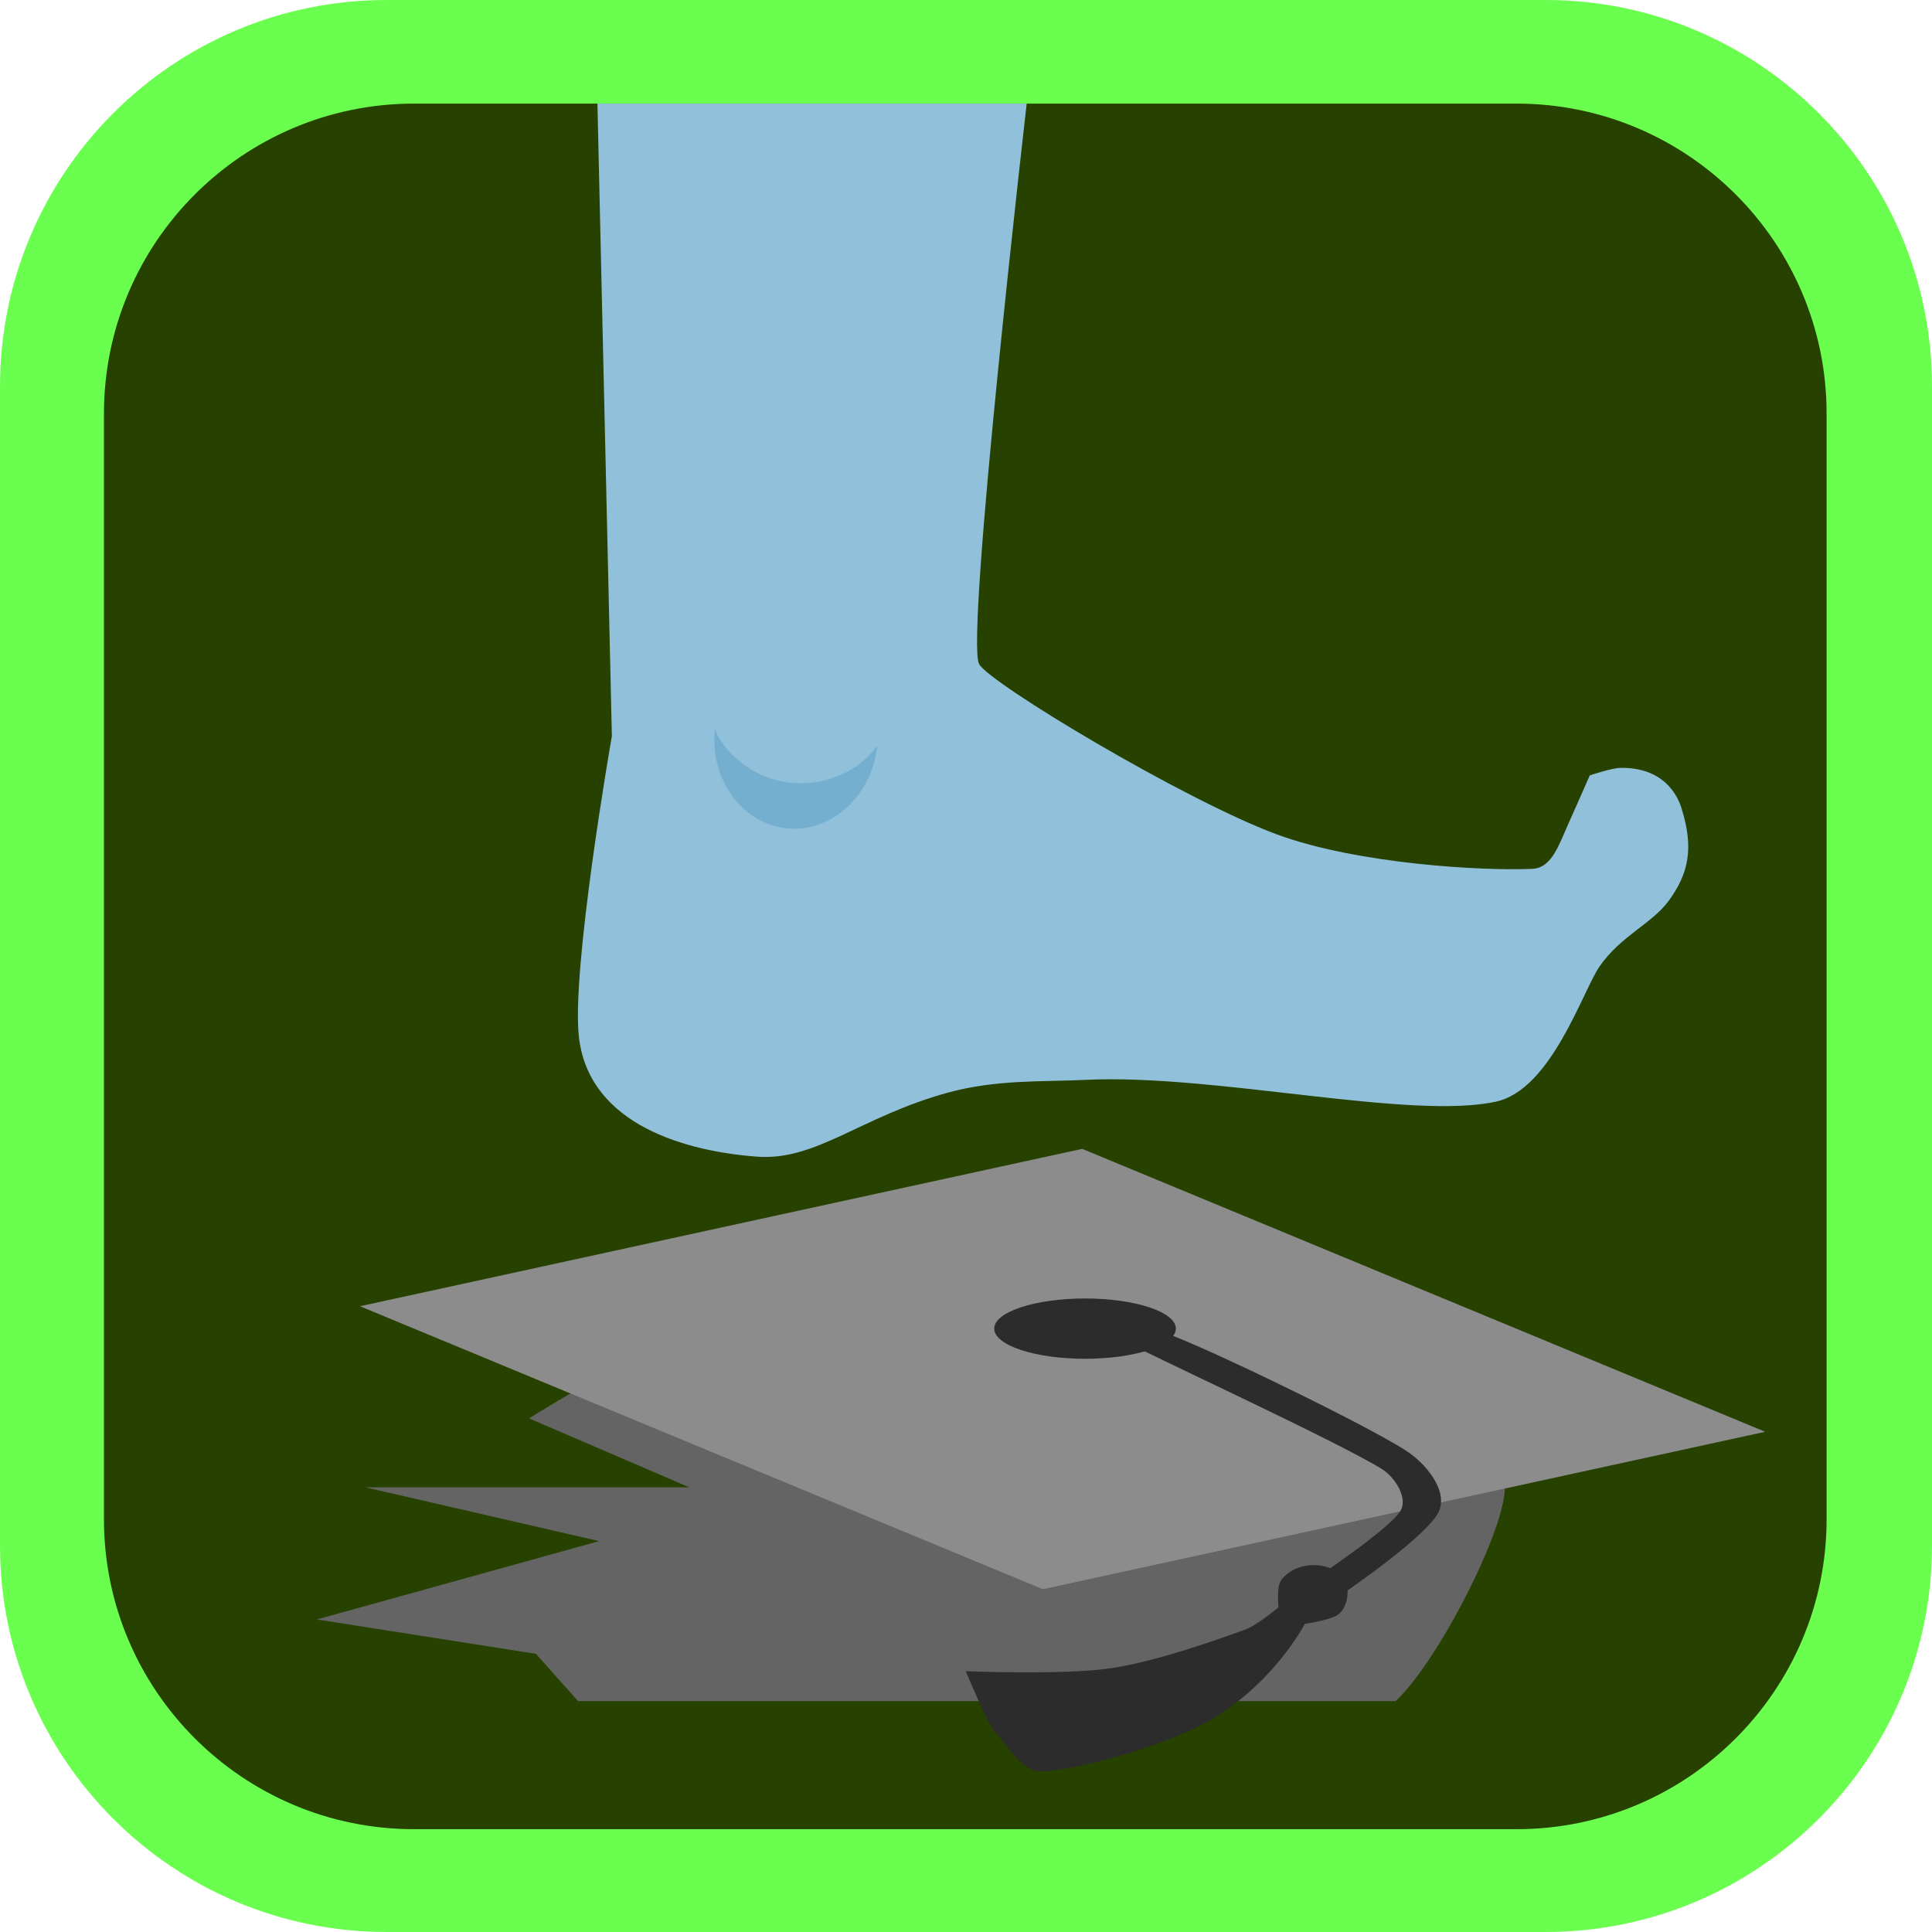 <svg xmlns="http://www.w3.org/2000/svg" viewBox="0 0 1499.18 1499.18"><defs><style>.cls-1{fill:#6aff4e;}.cls-1,.cls-2,.cls-3,.cls-4,.cls-6,.cls-7,.cls-8{fill-rule:evenodd;}.cls-2{fill:#274100;}.cls-3{fill:#646464;}.cls-4{fill:#8c8c8c;}.cls-5,.cls-6{fill:#2c2c2c;}.cls-7{fill:#91c0da;}.cls-8{fill:#74afd0;}</style></defs><g id="Layer_2" data-name="Layer 2"><g id="Layer_1-2" data-name="Layer 1"><g id="pohja---panel"><g id="Border"><path class="cls-1" d="M1499.18,299.84C1499.18,134.35,1364.84,0,1199.35,0H299.84C134.35,0,0,134.35,0,299.84v899.51c0,165.49,134.35,299.83,299.84,299.83h899.51c165.49,0,299.83-134.34,299.83-299.83Z"/></g><g id="BG"><path class="cls-2" d="M1417.4,321c0-132.8-107.83-240.61-240.62-240.61H321.27C188.48,80.41,80.66,188.22,80.66,321v857.79c0,132.8,107.82,240.61,240.61,240.61h855.51c132.79,0,240.62-107.81,240.62-240.61Z"/></g></g><g id="SchoolsOut"><g id="Layer27"><path class="cls-3" d="M1082.91,1320c32.14-29.53,84.84-131.79,84.84-165.88,0-107.15-194.54-198.81-396.67-198.81-130.2,0-360.6,145.3-360.6,145.3l124.38,53.51H283.48l181.43,41.74-219,60.78,169.94,26.69L448.55,1320Z"/><path class="cls-4" d="M839.75,891.48l530,219.54L809.23,1233.19,279.32,1013.61Z"/><ellipse class="cls-5" cx="841.96" cy="1030.98" rx="70.47" ry="23.39"/><path class="cls-6" d="M879.4,1044c6.71,4.62,158.35,74.46,192.88,95.91,10.11,6.27,20.57,22.51,14.35,32.63-8.86,14.3-67.31,53.2-67.31,53.2l25.77,8.76s64-43.77,71.59-62c6.91-16.44-10.75-37.3-25.78-46.93-36.13-23.2-181.35-92.65-191.07-92.21C898,1033.41,877.21,1042.45,879.4,1044Z"/><path class="cls-6" d="M992.13,1247.15s-1.94-16.05,2.34-21.45,12-10.75,23.49-11.18c11.08-.49,22.8,4.62,26,11.18s2.63,22.42-6.8,27.92c-6.42,3.74-24.66,6.46-24.66,6.46S988,1307.5,936.84,1336c-34.39,19.16-100.72,37.4-128.29,38.61-16.15.69-29.09-23.48-37-31.41-4.92-5-22.18-46.4-22.18-46.4s76.35,3.12,112.54-2.28c35.84-5.35,82.77-22.18,104.46-30.06C976.08,1260.86,992.13,1247.15,992.13,1247.15Z"/></g><g id="Layer28"><path class="cls-7" d="M463.59,80.41l11.2,490.78s-32.15,183.28-25.4,235c8.76,66.89,83.11,87.28,138.19,91.36,45.65,3.38,80.25-31,147.42-49.55,37.92-10.45,72.19-8.39,107.81-10.07,99.7-4.79,251.77,31.54,318.19,16.87,43-9.47,67.26-86.25,80.2-104.86,16.55-23.86,40.59-33.09,53.72-51,15.37-21.09,19.78-40.82,9.7-72.32-3.42-10.6-14.34-31-46.64-30.8-7.12,0-24.37,5.86-24.37,5.86s-10.6,24.28-15.61,35.3c-8.06,17.57-13.31,36.51-29,37.21-37.92,1.74-135.79-3.65-198.42-26.81C919,620.83,768.33,530.5,759.79,515.36c-10.92-19.45,36.9-434.95,36.9-434.95Z"/><path class="cls-8" d="M554.67,565.85c-3.87,39,21.22,73.46,56,76.92s66.19-25.39,70.07-64.4c-12.44,18.48-38.66,31.86-66.56,29.09S563.23,586.42,554.67,565.85Z"/></g></g></g></g></svg>